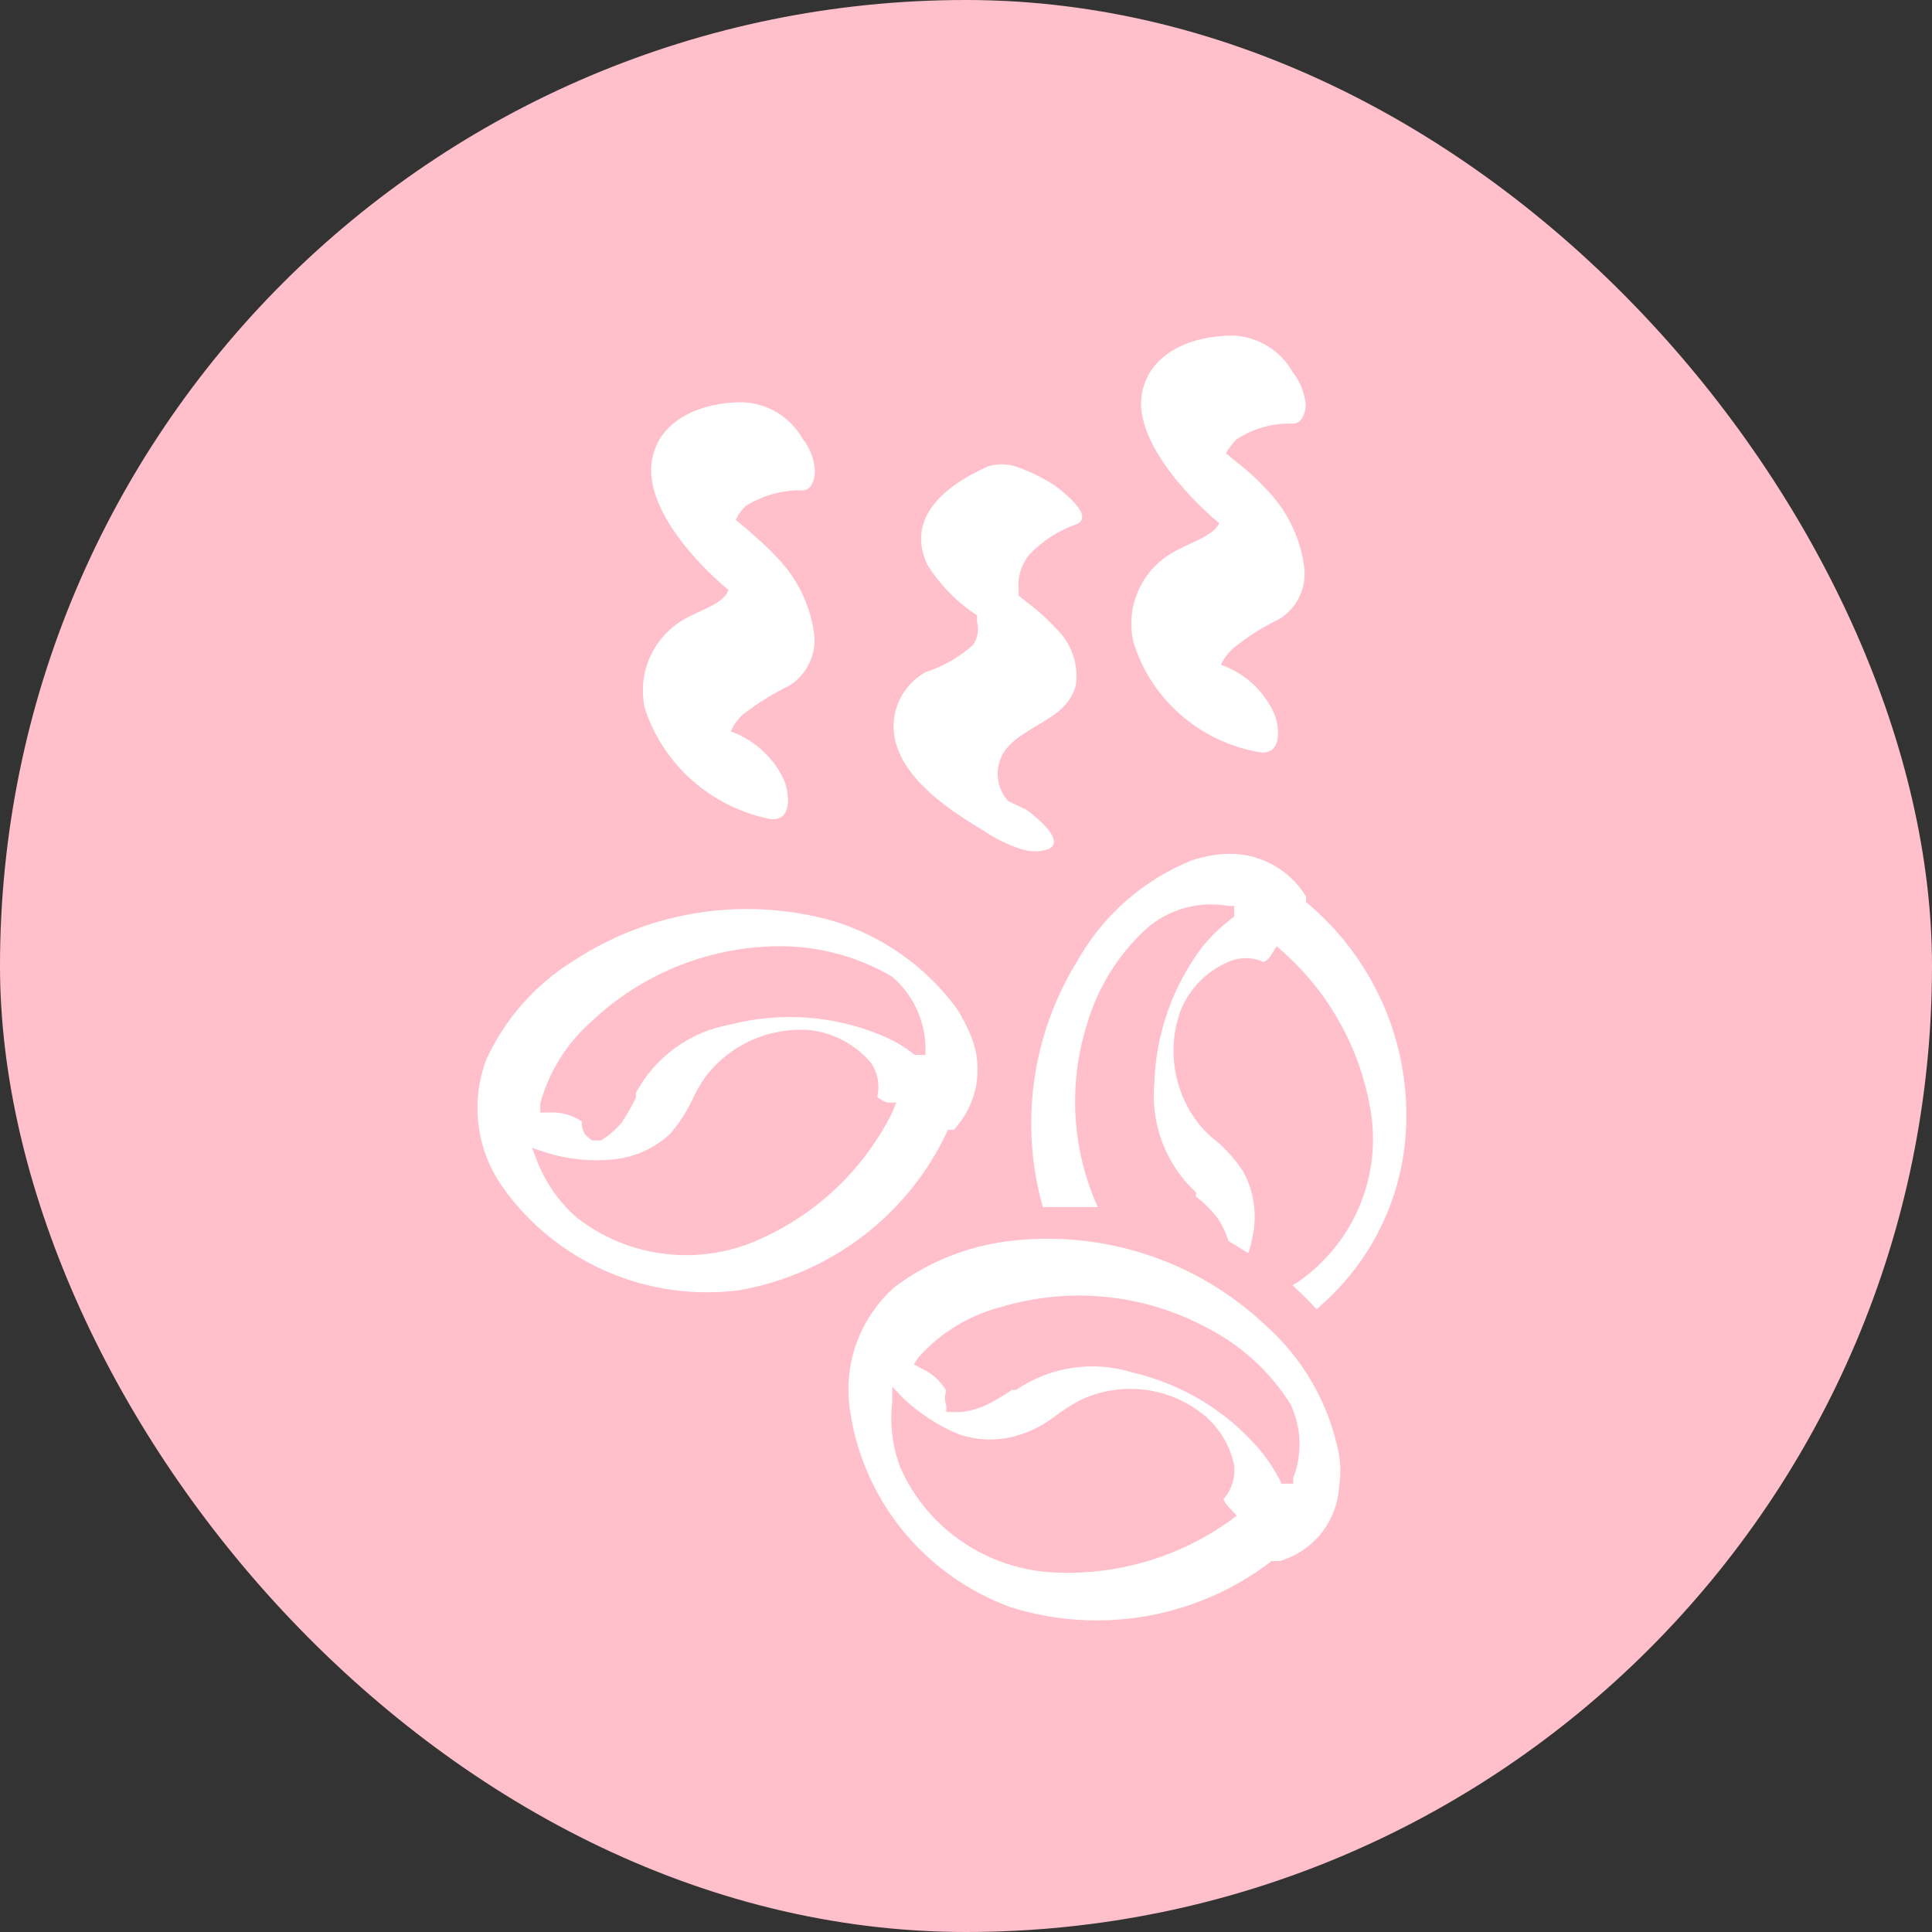 <svg width="81" height="81" viewBox="0 0 81 81" fill="none" xmlns="http://www.w3.org/2000/svg">
<rect x="0" y="0" width="81" height="81" fill="#333333" stroke="none"/>
<rect width="81" height="81" rx="40.5" fill="#FFC0CB"/>
<g clip-path="url(#clip0_90_28)">
<path d="M34.895 38.602C33.078 38.094 31.172 37.979 29.306 38.264C27.44 38.55 25.658 39.23 24.081 40.258C22.457 41.256 21.17 42.709 20.384 44.433C20.053 45.314 19.944 46.261 20.066 47.192C20.187 48.124 20.536 49.013 21.081 49.781C22.178 51.325 23.681 52.543 25.427 53.303C27.174 54.063 29.096 54.337 30.988 54.094C32.891 53.761 34.682 52.973 36.207 51.801C37.733 50.629 38.947 49.106 39.744 47.366H39.988C40.469 46.85 40.793 46.211 40.923 45.521C41.052 44.831 40.982 44.119 40.721 43.467C40.554 43.044 40.344 42.639 40.093 42.259C38.806 40.516 36.983 39.232 34.895 38.602ZM37.407 46.641C36.25 48.972 34.316 50.837 31.93 51.921C30.679 52.506 29.286 52.733 27.911 52.574C26.535 52.416 25.233 51.878 24.151 51.023C23.446 50.397 22.896 49.618 22.547 48.746L22.302 48.125L22.93 48.332C23.832 48.61 24.781 48.704 25.721 48.608C26.609 48.52 27.443 48.144 28.093 47.538C28.455 47.119 28.759 46.655 29 46.158C29.163 45.795 29.362 45.448 29.593 45.123C30.102 44.461 30.771 43.936 31.54 43.598C32.308 43.261 33.15 43.12 33.988 43.191C34.966 43.313 35.862 43.793 36.5 44.537C36.648 44.745 36.749 44.982 36.797 45.231C36.845 45.481 36.839 45.738 36.779 45.986C36.907 46.102 37.063 46.185 37.233 46.227H37.581L37.407 46.641ZM38.802 43.95V44.226H38.349C37.898 43.861 37.392 43.57 36.849 43.363C34.878 42.569 32.7 42.424 30.64 42.949C29.8 43.097 29.006 43.431 28.317 43.928C27.628 44.424 27.062 45.069 26.663 45.813V46.02C26.486 46.377 26.288 46.722 26.07 47.055C25.824 47.355 25.529 47.611 25.198 47.815H24.988H24.814L24.57 47.608C24.438 47.441 24.376 47.231 24.395 47.021C23.986 46.745 23.495 46.611 23 46.641H22.651V46.262C23.016 44.927 23.768 43.728 24.814 42.811C26.982 40.764 29.875 39.637 32.872 39.671C34.47 39.702 36.032 40.142 37.407 40.948C37.84 41.323 38.189 41.784 38.429 42.301C38.67 42.819 38.797 43.381 38.802 43.95Z" fill="white"/>
<path d="M42.709 51.99C40.823 52.143 39.02 52.825 37.512 53.956C36.797 54.589 36.251 55.386 35.923 56.276C35.594 57.167 35.493 58.124 35.628 59.063C35.883 60.923 36.644 62.679 37.83 64.144C39.016 65.608 40.582 66.727 42.361 67.379C44.208 67.961 46.17 68.09 48.079 67.753C49.987 67.416 51.784 66.625 53.314 65.447H53.663C54.348 65.243 54.953 64.835 55.396 64.28C55.839 63.724 56.098 63.048 56.14 62.341C56.21 61.895 56.21 61.441 56.14 60.995C55.738 58.873 54.633 56.943 53 55.509C51.636 54.234 50.012 53.26 48.238 52.653C46.464 52.046 44.579 51.82 42.709 51.99ZM51.744 61.444C51.771 61.698 51.744 61.955 51.666 62.198C51.588 62.441 51.46 62.666 51.291 62.859C51.365 63.017 51.472 63.158 51.605 63.273L51.849 63.549L51.57 63.756C49.446 65.278 46.864 66.044 44.244 65.93C42.857 65.872 41.513 65.431 40.367 64.656C39.22 63.882 38.315 62.805 37.756 61.548C37.416 60.669 37.297 59.722 37.407 58.787V58.132L37.861 58.615C38.54 59.257 39.332 59.771 40.198 60.133C41.045 60.425 41.967 60.425 42.814 60.133C43.346 59.958 43.843 59.689 44.279 59.339C44.591 59.112 44.918 58.905 45.256 58.718C46.016 58.35 46.86 58.185 47.705 58.239C48.549 58.294 49.365 58.566 50.07 59.029C50.499 59.299 50.869 59.652 51.157 60.067C51.445 60.482 51.645 60.95 51.744 61.444ZM54.221 61.962V62.203H53.733C53.481 61.683 53.165 61.196 52.791 60.754C51.415 59.151 49.557 58.027 47.488 57.545C46.672 57.29 45.808 57.222 44.962 57.348C44.115 57.474 43.309 57.789 42.605 58.27H42.43C42.094 58.497 41.745 58.704 41.384 58.891C41.043 59.051 40.677 59.156 40.302 59.201H39.674C39.674 58.994 39.674 58.925 39.674 58.925C39.6 58.725 39.6 58.505 39.674 58.304C39.431 57.895 39.065 57.569 38.628 57.373L38.314 57.2L38.523 56.889C39.448 55.859 40.663 55.126 42.012 54.785C43.436 54.362 44.932 54.224 46.411 54.379C47.89 54.532 49.323 54.975 50.628 55.682C52.063 56.419 53.269 57.528 54.116 58.891C54.339 59.37 54.463 59.889 54.481 60.416C54.499 60.943 54.411 61.469 54.221 61.962Z" fill="white"/>
<path d="M58.895 47.987C59.101 46.084 58.83 44.16 58.106 42.384C57.382 40.609 56.227 39.038 54.744 37.808C54.765 37.729 54.765 37.646 54.744 37.567C54.385 36.983 53.868 36.509 53.252 36.198C52.636 35.887 51.945 35.752 51.256 35.807C50.804 35.846 50.359 35.938 49.93 36.083C47.92 36.909 46.249 38.379 45.186 40.258C44.235 41.791 43.614 43.502 43.362 45.283C43.11 47.064 43.232 48.877 43.721 50.609C44.314 50.609 45.151 50.609 46.023 50.609C44.939 48.195 44.778 45.473 45.57 42.949C46.01 41.434 46.853 40.064 48.012 38.981C48.475 38.559 49.032 38.25 49.637 38.076C50.242 37.903 50.88 37.87 51.5 37.981H51.744V38.429C51.267 38.779 50.834 39.185 50.453 39.637C49.174 41.31 48.455 43.337 48.395 45.434C48.317 46.274 48.434 47.121 48.736 47.91C49.038 48.699 49.518 49.41 50.139 49.988V50.161C50.464 50.413 50.757 50.703 51.012 51.023C51.228 51.329 51.393 51.667 51.5 52.024L52.337 52.542C52.428 52.26 52.498 51.971 52.547 51.679C52.697 50.806 52.549 49.908 52.128 49.126C51.827 48.665 51.463 48.247 51.047 47.884C50.733 47.643 50.452 47.365 50.209 47.055C49.704 46.388 49.375 45.605 49.253 44.78C49.131 43.954 49.22 43.111 49.512 42.328C49.886 41.43 50.599 40.712 51.5 40.327C51.73 40.224 51.98 40.171 52.233 40.171C52.485 40.171 52.735 40.224 52.965 40.327C52.965 40.327 53.139 40.327 53.349 39.947L53.523 39.671L53.802 39.913C55.752 41.657 57.044 44.006 57.465 46.572C57.69 47.921 57.528 49.305 56.998 50.568C56.467 51.83 55.59 52.921 54.465 53.715L54.186 53.887C54.54 54.204 54.878 54.538 55.198 54.888C57.277 53.14 58.6 50.67 58.895 47.987Z" fill="white"/>
<path d="M31.651 21.211L31.616 21.177L31.651 21.211Z" fill="white"/>
<path d="M29 25.801C28.264 26.131 27.667 26.704 27.311 27.421C26.955 28.139 26.861 28.956 27.047 29.734C27.427 30.878 28.104 31.904 29.01 32.709C29.916 33.514 31.019 34.071 32.209 34.323C33.256 34.53 33.116 33.219 32.837 32.633C32.391 31.719 31.603 31.014 30.64 30.666C30.757 30.388 30.936 30.141 31.163 29.941C31.771 29.474 32.426 29.07 33.116 28.733C33.478 28.497 33.765 28.164 33.944 27.773C34.123 27.383 34.187 26.95 34.128 26.525C33.951 25.297 33.376 24.159 32.488 23.282C32.105 22.868 31.686 22.523 31.267 22.143L30.849 21.798C30.944 21.575 31.087 21.375 31.267 21.211C31.986 20.762 32.824 20.534 33.674 20.556C34.023 20.556 34.163 20.073 34.163 19.762C34.143 19.259 33.959 18.774 33.64 18.382C33.385 17.932 33.016 17.555 32.57 17.289C32.123 17.023 31.614 16.876 31.093 16.864C29.523 16.864 27.605 17.519 27.326 19.348C27.047 21.177 28.965 23.42 30.535 24.731C30.395 25.248 29.523 25.524 29 25.801ZM30.674 24.558C30.674 24.558 30.5 24.489 30.57 24.558H30.674Z" fill="white"/>
<path d="M49.477 23.006C48.741 23.336 48.144 23.909 47.788 24.626C47.431 25.344 47.338 26.161 47.523 26.939C47.887 28.105 48.567 29.149 49.49 29.958C50.413 30.768 51.542 31.311 52.756 31.528C53.802 31.735 53.663 30.39 53.384 29.838C53.167 29.382 52.862 28.974 52.485 28.636C52.107 28.298 51.666 28.038 51.186 27.871C51.317 27.592 51.508 27.345 51.744 27.146C52.335 26.672 52.979 26.267 53.663 25.939C54.028 25.705 54.317 25.373 54.496 24.981C54.676 24.59 54.737 24.155 54.674 23.73C54.505 22.507 53.942 21.37 53.07 20.487C52.685 20.072 52.265 19.691 51.814 19.348L51.395 19.003C51.518 18.788 51.671 18.59 51.849 18.416C52.55 17.957 53.38 17.728 54.221 17.761C54.605 17.761 54.744 17.243 54.744 16.967C54.695 16.464 54.501 15.985 54.186 15.587C53.935 15.142 53.571 14.768 53.131 14.502C52.691 14.236 52.19 14.087 51.674 14.069C50.07 14.069 48.186 14.725 47.872 16.519C47.558 18.313 49.547 20.625 51.116 21.936C50.872 22.453 49.965 22.73 49.477 23.006ZM51.151 21.764C51.151 21.764 50.942 21.694 51.012 21.764H51.151Z" fill="white"/>
<path d="M38.802 28.182C38.437 28.387 38.126 28.676 37.895 29.024C37.665 29.372 37.521 29.769 37.477 30.183C37.267 32.288 39.639 33.875 41.209 34.807C41.703 35.146 42.243 35.413 42.814 35.6C43.188 35.721 43.591 35.721 43.965 35.6C44.733 35.221 43.267 34.117 43.023 33.944L42.291 33.599C42.116 33.426 42.291 33.599 42.116 33.392C41.929 33.11 41.829 32.78 41.829 32.443C41.829 32.106 41.929 31.776 42.116 31.494C42.884 30.39 44.802 30.183 45.116 28.665C45.165 28.233 45.112 27.797 44.96 27.39C44.809 26.983 44.564 26.616 44.244 26.318C43.933 25.981 43.595 25.67 43.233 25.387L42.709 24.973V24.766C42.695 24.605 42.695 24.443 42.709 24.283C42.76 23.919 42.904 23.575 43.128 23.282C43.683 22.687 44.378 22.237 45.151 21.971C45.919 21.626 44.453 20.522 44.209 20.349C43.7 20.015 43.149 19.748 42.57 19.555C42.195 19.437 41.793 19.437 41.419 19.555C39.779 20.28 37.93 21.626 38.872 23.662C39.404 24.517 40.118 25.247 40.965 25.801C40.959 25.893 40.959 25.985 40.965 26.077C41.008 26.241 41.015 26.412 40.985 26.579C40.955 26.746 40.889 26.904 40.791 27.043C40.216 27.556 39.539 27.944 38.802 28.182Z" fill="white"/>
</g>
<defs>
<clipPath id="clip0_90_28">
<rect width="39" height="54" fill="white" transform="translate(20 14)"/>
</clipPath>
</defs>
</svg>
